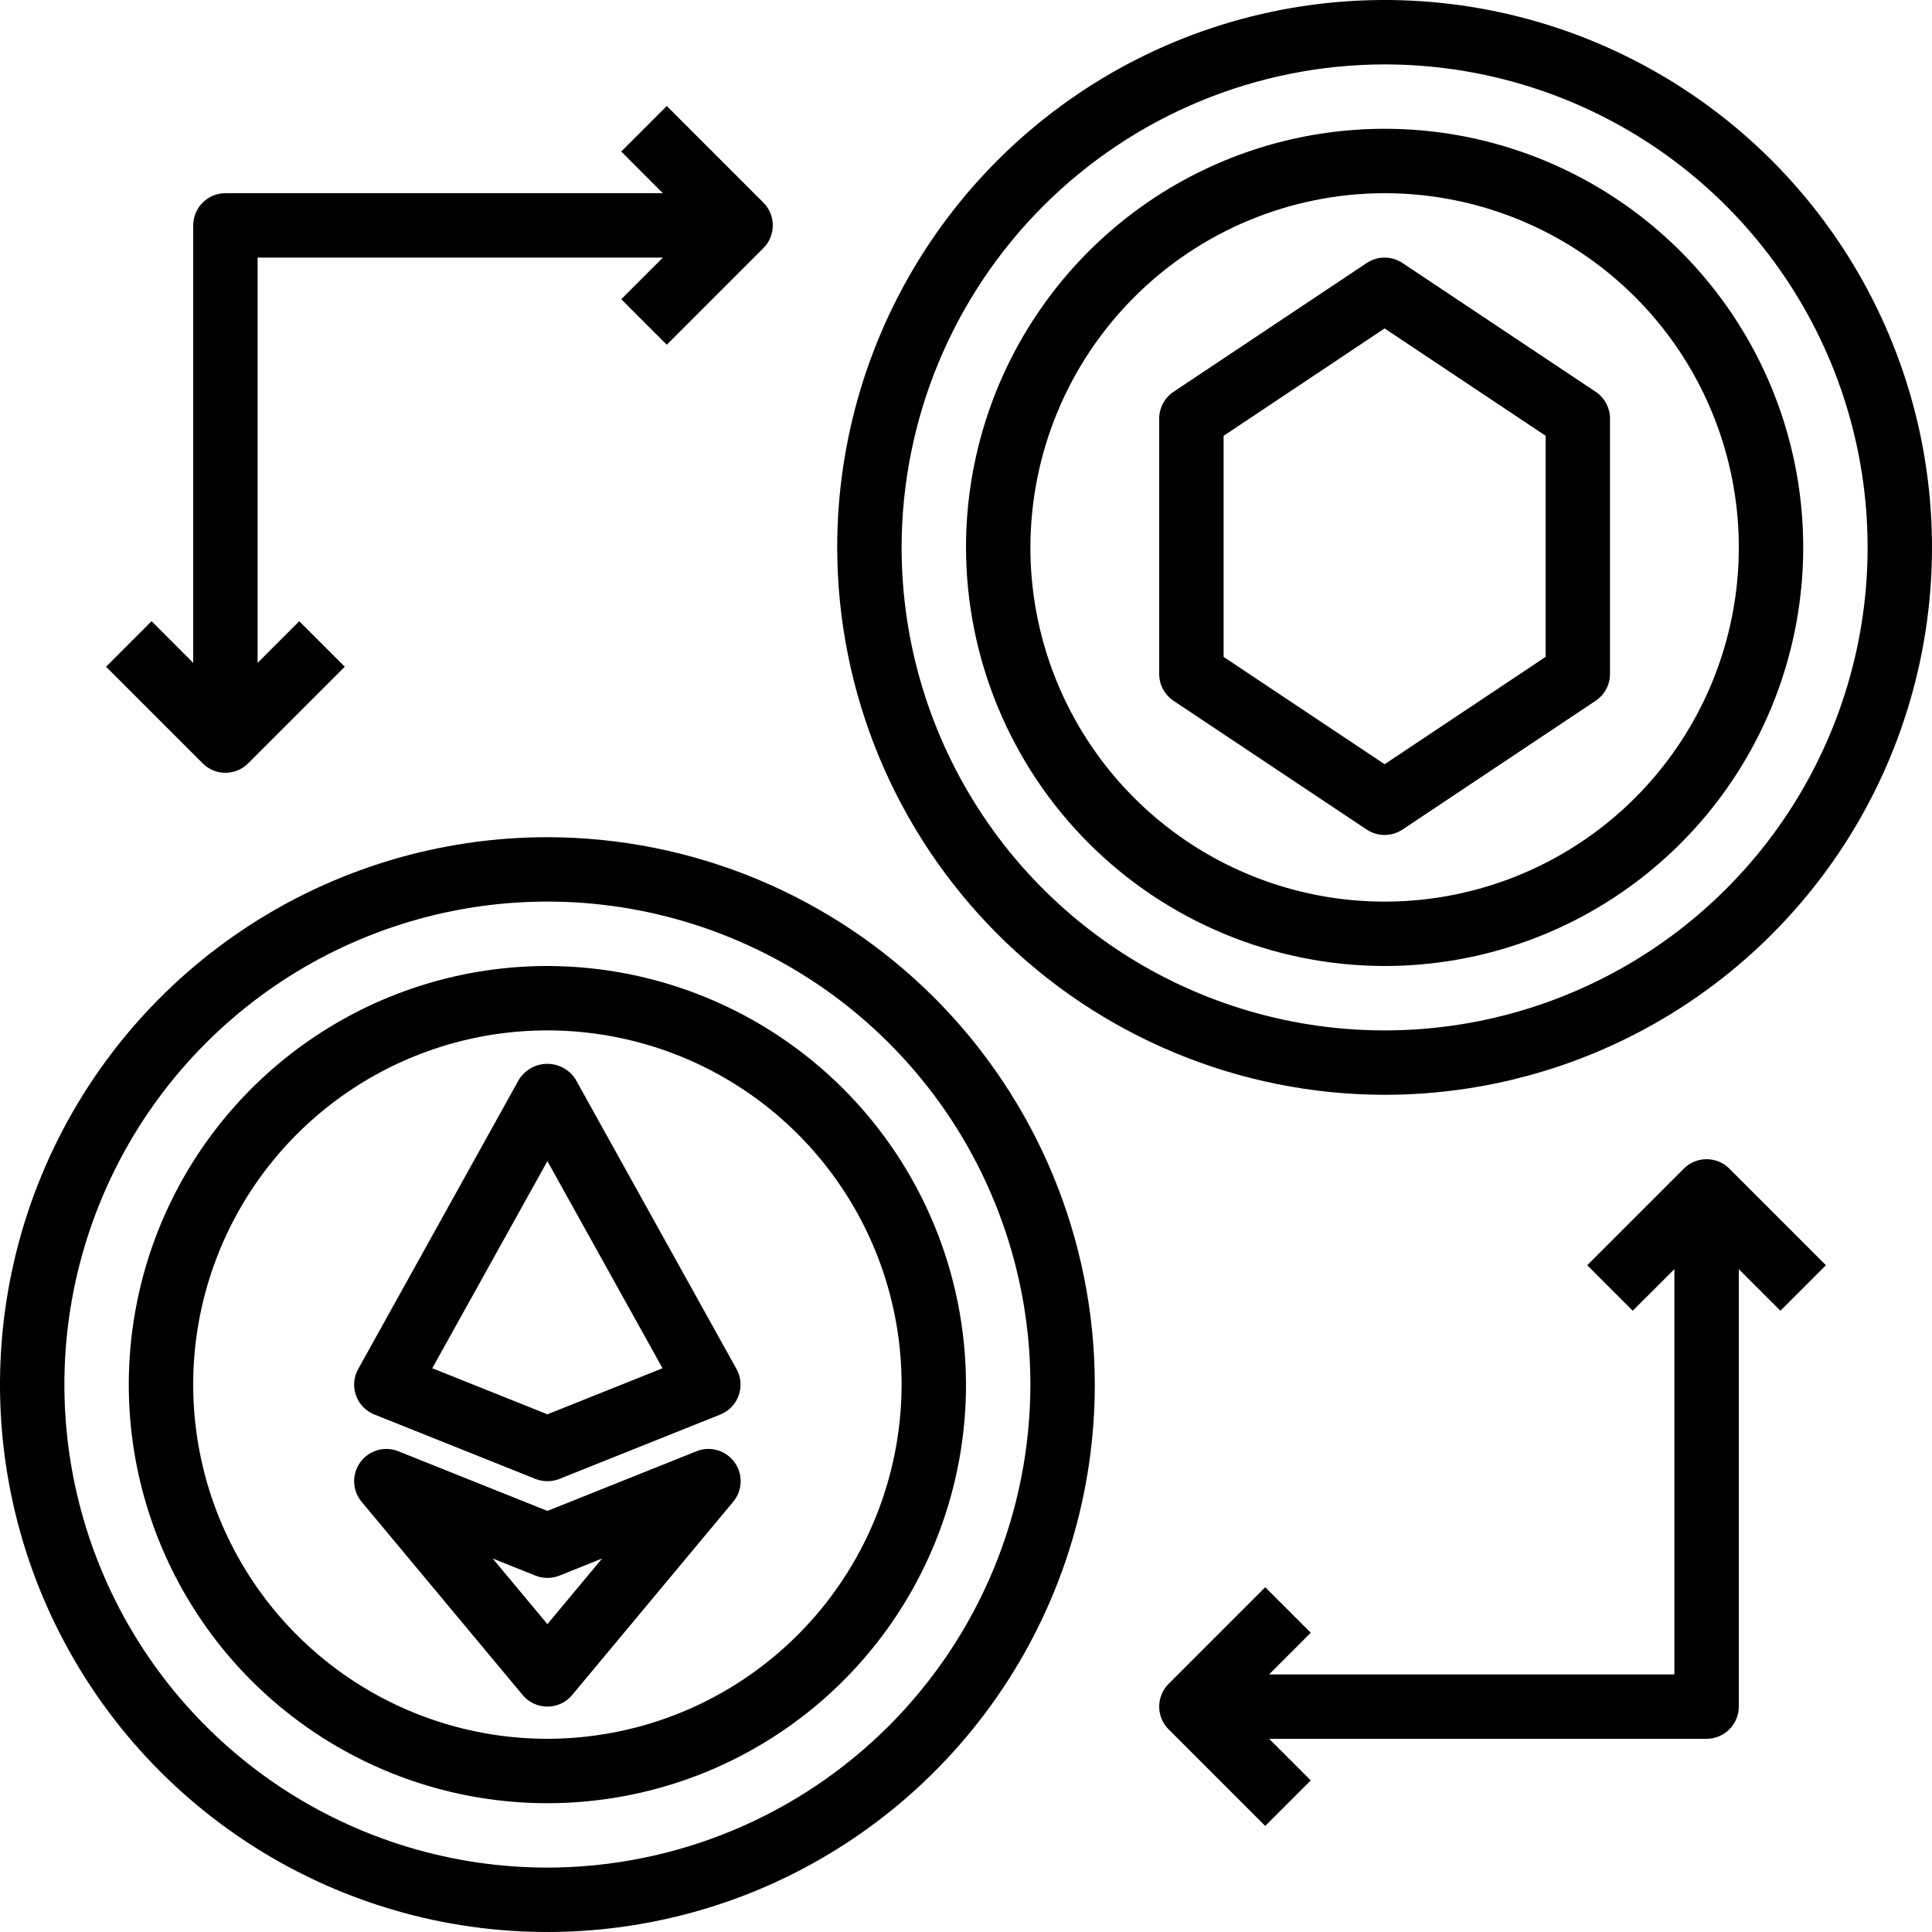 <svg width="39" height="39" viewBox="0 0 39 39" fill="none" xmlns="http://www.w3.org/2000/svg">
<path d="M27.95 22.1C30.135 22.1 32.272 21.452 34.089 20.238C35.906 19.023 37.322 17.298 38.159 15.279C38.995 13.259 39.214 11.038 38.788 8.894C38.361 6.751 37.309 4.782 35.763 3.236C34.218 1.691 32.249 0.639 30.106 0.212C27.962 -0.214 25.74 0.005 23.721 0.841C21.702 1.677 19.976 3.094 18.762 4.911C17.548 6.728 16.9 8.865 16.9 11.05C16.903 13.98 18.068 16.788 20.14 18.86C22.212 20.931 25.02 22.097 27.95 22.1ZM27.95 1.3C29.878 1.3 31.763 1.872 33.367 2.943C34.97 4.015 36.22 5.537 36.958 7.319C37.696 9.1 37.889 11.061 37.513 12.952C37.136 14.843 36.208 16.581 34.844 17.944C33.481 19.308 31.743 20.236 29.852 20.613C27.961 20.989 26 20.796 24.219 20.058C22.437 19.32 20.914 18.07 19.843 16.467C18.772 14.863 18.2 12.978 18.2 11.05C18.203 8.465 19.231 5.987 21.059 4.159C22.887 2.331 25.365 1.303 27.95 1.3Z" fill="black"/>
<path d="M27.95 19.5C29.621 19.5 31.255 19.005 32.645 18.076C34.034 17.148 35.117 15.828 35.757 14.284C36.396 12.74 36.564 11.041 36.238 9.402C35.912 7.762 35.107 6.257 33.925 5.075C32.743 3.893 31.238 3.089 29.599 2.762C27.959 2.436 26.26 2.604 24.716 3.243C23.172 3.883 21.853 4.966 20.924 6.356C19.996 7.745 19.5 9.379 19.5 11.05C19.503 13.29 20.394 15.438 21.978 17.022C23.562 18.606 25.71 19.497 27.95 19.5ZM27.95 3.9C29.364 3.9 30.747 4.319 31.922 5.105C33.098 5.891 34.015 7.007 34.556 8.314C35.097 9.62 35.239 11.058 34.963 12.445C34.687 13.832 34.006 15.106 33.006 16.106C32.006 17.106 30.732 17.787 29.345 18.063C27.958 18.339 26.52 18.197 25.214 17.656C23.907 17.115 22.791 16.198 22.005 15.022C21.219 13.847 20.8 12.464 20.8 11.05C20.802 9.154 21.556 7.337 22.897 5.997C24.237 4.656 26.054 3.902 27.95 3.9Z" fill="black"/>
<path d="M23.689 14.146L27.589 16.746C27.696 16.817 27.822 16.855 27.95 16.855C28.078 16.855 28.204 16.817 28.311 16.746L32.211 14.146C32.3 14.086 32.373 14.006 32.423 13.911C32.474 13.817 32.5 13.712 32.5 13.605V8.45C32.5 8.343 32.474 8.238 32.423 8.144C32.373 8.049 32.3 7.969 32.211 7.909L28.311 5.309C28.204 5.238 28.078 5.2 27.95 5.2C27.822 5.2 27.696 5.238 27.589 5.309L23.689 7.909C23.6 7.969 23.527 8.049 23.477 8.144C23.426 8.238 23.4 8.343 23.4 8.45V13.605C23.4 13.712 23.426 13.817 23.477 13.911C23.527 14.006 23.6 14.086 23.689 14.146ZM24.7 8.798L27.95 6.63L31.2 8.797V13.26L27.95 15.427L24.7 13.26V8.798Z" fill="black"/>
<path d="M11.05 16.9C8.865 16.9 6.728 17.548 4.911 18.762C3.094 19.976 1.677 21.702 0.841 23.721C0.005 25.74 -0.214 27.962 0.212 30.106C0.639 32.249 1.691 34.218 3.236 35.763C4.782 37.309 6.751 38.361 8.894 38.788C11.038 39.214 13.259 38.995 15.279 38.159C17.298 37.322 19.023 35.906 20.238 34.089C21.452 32.272 22.1 30.135 22.1 27.95C22.097 25.02 20.931 22.212 18.86 20.14C16.788 18.068 13.98 16.903 11.05 16.9ZM11.05 37.7C9.122 37.7 7.237 37.128 5.633 36.057C4.03 34.985 2.78 33.463 2.042 31.681C1.304 29.899 1.111 27.939 1.487 26.048C1.864 24.157 2.792 22.419 4.156 21.056C5.519 19.692 7.257 18.764 9.148 18.387C11.039 18.011 13 18.204 14.781 18.942C16.563 19.68 18.085 20.93 19.157 22.533C20.228 24.137 20.8 26.021 20.8 27.95C20.797 30.535 19.769 33.013 17.941 34.841C16.113 36.669 13.635 37.697 11.05 37.7Z" fill="black"/>
<path d="M11.05 19.5C9.379 19.5 7.745 19.996 6.356 20.924C4.966 21.853 3.883 23.172 3.243 24.716C2.604 26.26 2.436 27.959 2.762 29.599C3.089 31.238 3.893 32.743 5.075 33.925C6.257 35.107 7.762 35.912 9.402 36.238C11.041 36.564 12.74 36.396 14.284 35.757C15.828 35.117 17.148 34.034 18.076 32.645C19.005 31.255 19.5 29.621 19.5 27.95C19.497 25.71 18.606 23.562 17.022 21.978C15.438 20.394 13.29 19.503 11.05 19.5ZM11.05 35.1C9.636 35.1 8.254 34.681 7.078 33.895C5.902 33.109 4.986 31.993 4.444 30.686C3.903 29.38 3.762 27.942 4.037 26.555C4.313 25.168 4.994 23.894 5.994 22.894C6.994 21.894 8.268 21.213 9.655 20.937C11.042 20.662 12.48 20.803 13.786 21.344C15.093 21.885 16.209 22.802 16.995 23.978C17.781 25.154 18.2 26.536 18.2 27.95C18.198 29.846 17.444 31.663 16.103 33.003C14.763 34.344 12.946 35.098 11.05 35.1Z" fill="black"/>
<path d="M7.558 28.554L10.808 29.854C10.963 29.915 11.136 29.915 11.292 29.854L14.542 28.554C14.627 28.519 14.704 28.467 14.768 28.401C14.832 28.334 14.881 28.255 14.912 28.168C14.942 28.081 14.954 27.988 14.947 27.896C14.939 27.804 14.912 27.715 14.867 27.635L11.617 21.785C11.556 21.69 11.471 21.612 11.372 21.558C11.273 21.503 11.162 21.475 11.049 21.475C10.936 21.475 10.824 21.503 10.725 21.558C10.626 21.612 10.542 21.69 10.48 21.785L7.231 27.635C7.186 27.715 7.158 27.804 7.151 27.896C7.143 27.988 7.155 28.081 7.186 28.168C7.216 28.255 7.265 28.334 7.329 28.401C7.393 28.467 7.47 28.519 7.556 28.554H7.558ZM11.05 23.439L13.374 27.62L11.05 28.55L8.726 27.62L11.05 23.439Z" fill="black"/>
<path d="M14.058 29.296L11.05 30.5L8.042 29.296C7.907 29.242 7.759 29.234 7.619 29.274C7.48 29.314 7.358 29.4 7.273 29.517C7.188 29.634 7.144 29.777 7.149 29.922C7.154 30.067 7.208 30.206 7.301 30.317L10.551 34.217C10.612 34.29 10.688 34.349 10.774 34.389C10.861 34.429 10.955 34.45 11.05 34.45C11.145 34.45 11.239 34.429 11.326 34.389C11.412 34.349 11.488 34.29 11.549 34.217L14.799 30.317C14.892 30.206 14.946 30.067 14.951 29.922C14.956 29.777 14.912 29.634 14.827 29.517C14.742 29.4 14.62 29.314 14.481 29.274C14.341 29.234 14.193 29.242 14.058 29.296ZM11.05 32.785L9.945 31.46L10.809 31.806C10.964 31.868 11.137 31.868 11.293 31.806L12.155 31.46L11.05 32.785Z" fill="black"/>
<path d="M33.99 23.59L32.04 25.54L32.959 26.459L33.8 25.619V33.8H25.619L26.459 32.959L25.54 32.04L23.59 33.99C23.468 34.112 23.4 34.277 23.4 34.45C23.4 34.622 23.468 34.787 23.59 34.909L25.54 36.859L26.459 35.94L25.619 35.1H34.45C34.622 35.1 34.788 35.031 34.909 34.909C35.031 34.788 35.1 34.622 35.1 34.45V25.619L35.94 26.459L36.859 25.54L34.909 23.59C34.787 23.468 34.622 23.4 34.45 23.4C34.277 23.4 34.112 23.468 33.99 23.59Z" fill="black"/>
<path d="M4.55 15.6C4.723 15.6 4.888 15.531 5.01 15.409L6.96 13.459L6.041 12.54L5.2 13.381V5.2H13.381L12.541 6.04L13.46 6.959L15.41 5.009C15.532 4.887 15.6 4.722 15.6 4.55C15.6 4.377 15.532 4.212 15.41 4.09L13.46 2.14L12.541 3.059L13.381 3.9H4.55C4.378 3.9 4.212 3.968 4.091 4.09C3.969 4.212 3.9 4.377 3.9 4.55V13.381L3.06 12.54L2.141 13.459L4.091 15.409C4.212 15.531 4.378 15.6 4.55 15.6Z" fill="black"/>
</svg>
